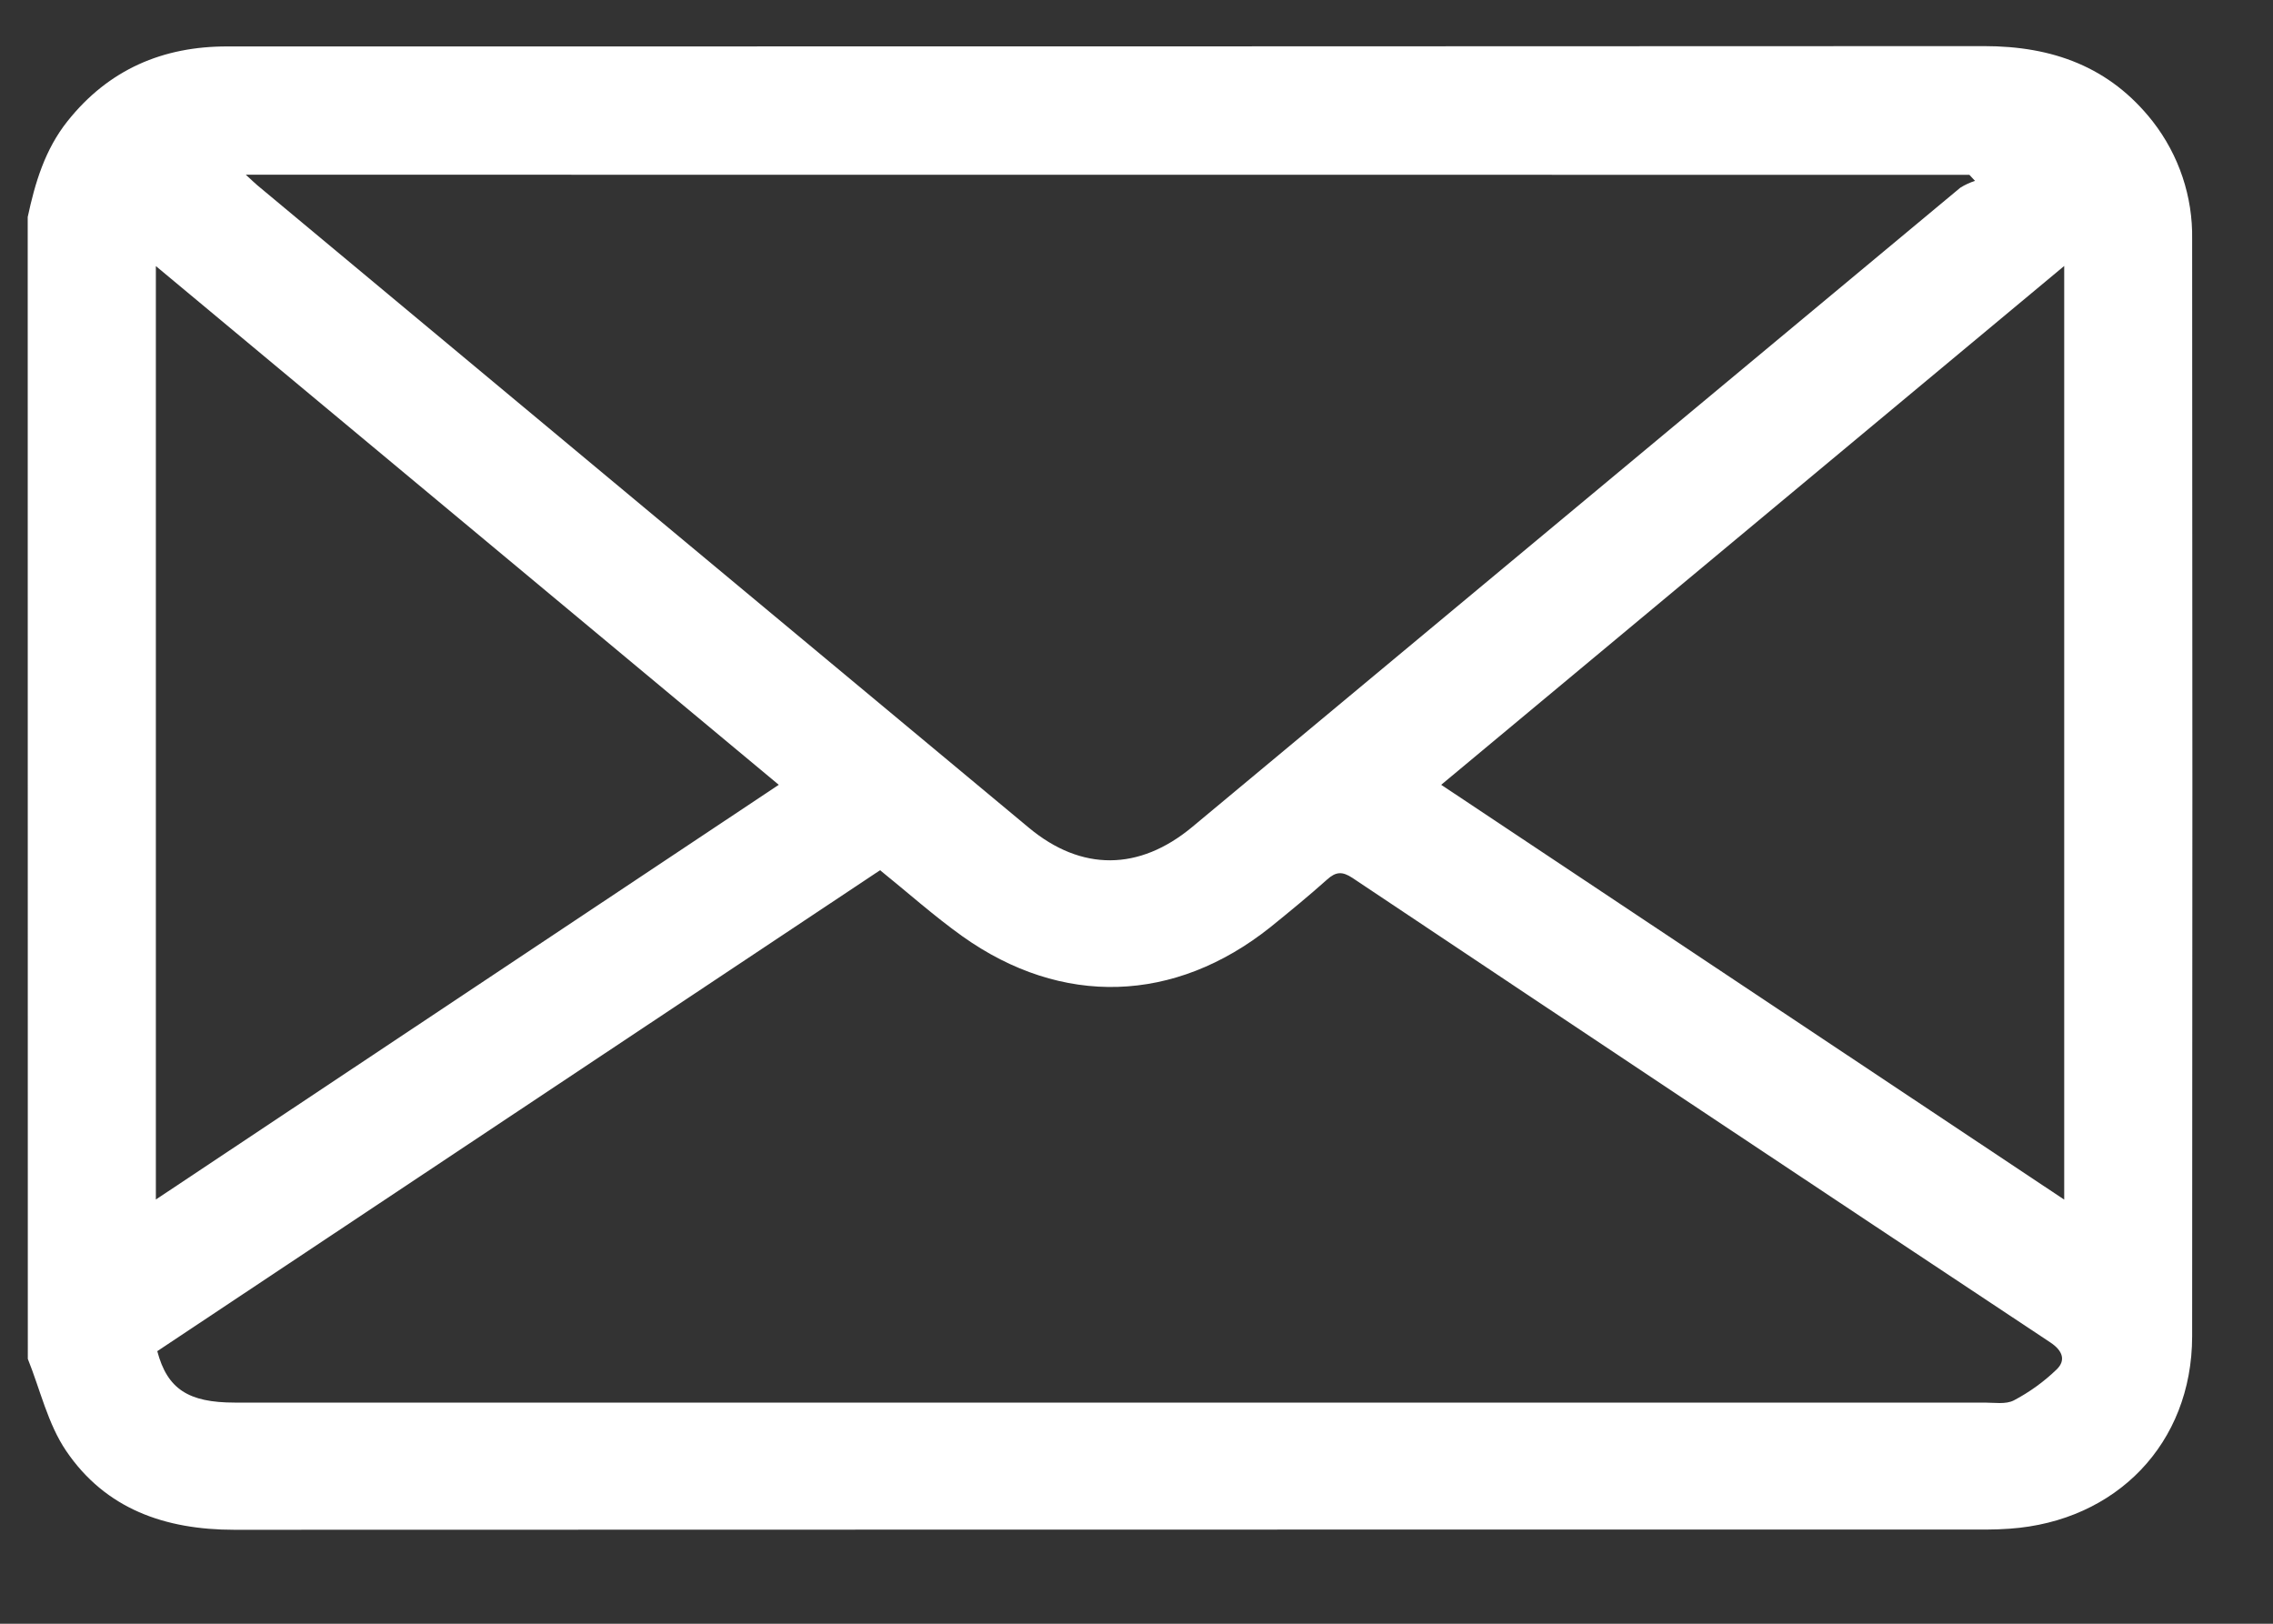 <svg width="21" height="15" viewBox="0 0 21 15" fill="none" xmlns="http://www.w3.org/2000/svg">
<rect x="0" y="0" width="21" height="15" fill="#333333" stroke="none"/>
<path d="M0.256 2.005C0.324 1.687 0.416 1.38 0.624 1.119C1.004 0.642 1.504 0.427 2.105 0.429C2.756 0.429 3.407 0.429 4.058 0.429C8.816 0.429 13.573 0.428 18.331 0.426C18.962 0.426 19.492 0.616 19.889 1.122C20.131 1.433 20.26 1.817 20.253 2.211C20.256 5.59 20.256 8.969 20.253 12.347C20.251 13.335 19.552 14.053 18.567 14.122C18.495 14.127 18.424 14.13 18.352 14.13C12.956 14.13 7.561 14.13 2.165 14.132C1.525 14.132 0.975 13.94 0.611 13.403C0.442 13.154 0.372 12.839 0.257 12.553L0.256 2.005ZM1.453 12.482C1.546 12.832 1.74 12.957 2.169 12.957C7.558 12.957 12.947 12.957 18.335 12.957C18.426 12.957 18.531 12.975 18.605 12.937C18.75 12.861 18.884 12.764 19.002 12.65C19.087 12.567 19.058 12.478 18.944 12.402C16.791 10.975 14.642 9.544 12.495 8.11C12.401 8.048 12.342 8.052 12.261 8.125C12.091 8.277 11.914 8.422 11.736 8.566C10.853 9.269 9.811 9.304 8.891 8.649C8.628 8.461 8.385 8.244 8.131 8.039L1.453 12.482ZM2.271 1.614C2.331 1.669 2.354 1.692 2.378 1.712C4.753 3.691 7.128 5.669 9.506 7.647C9.99 8.05 10.524 8.047 11.013 7.641C13.38 5.672 15.746 3.703 18.111 1.734C18.154 1.707 18.2 1.686 18.247 1.671L18.195 1.615L2.271 1.614ZM1.44 2.458V11.081L7.195 7.25L1.44 2.458ZM19.071 11.082V2.457L13.315 7.25L19.071 11.082Z" fill="white"/>
</svg>
